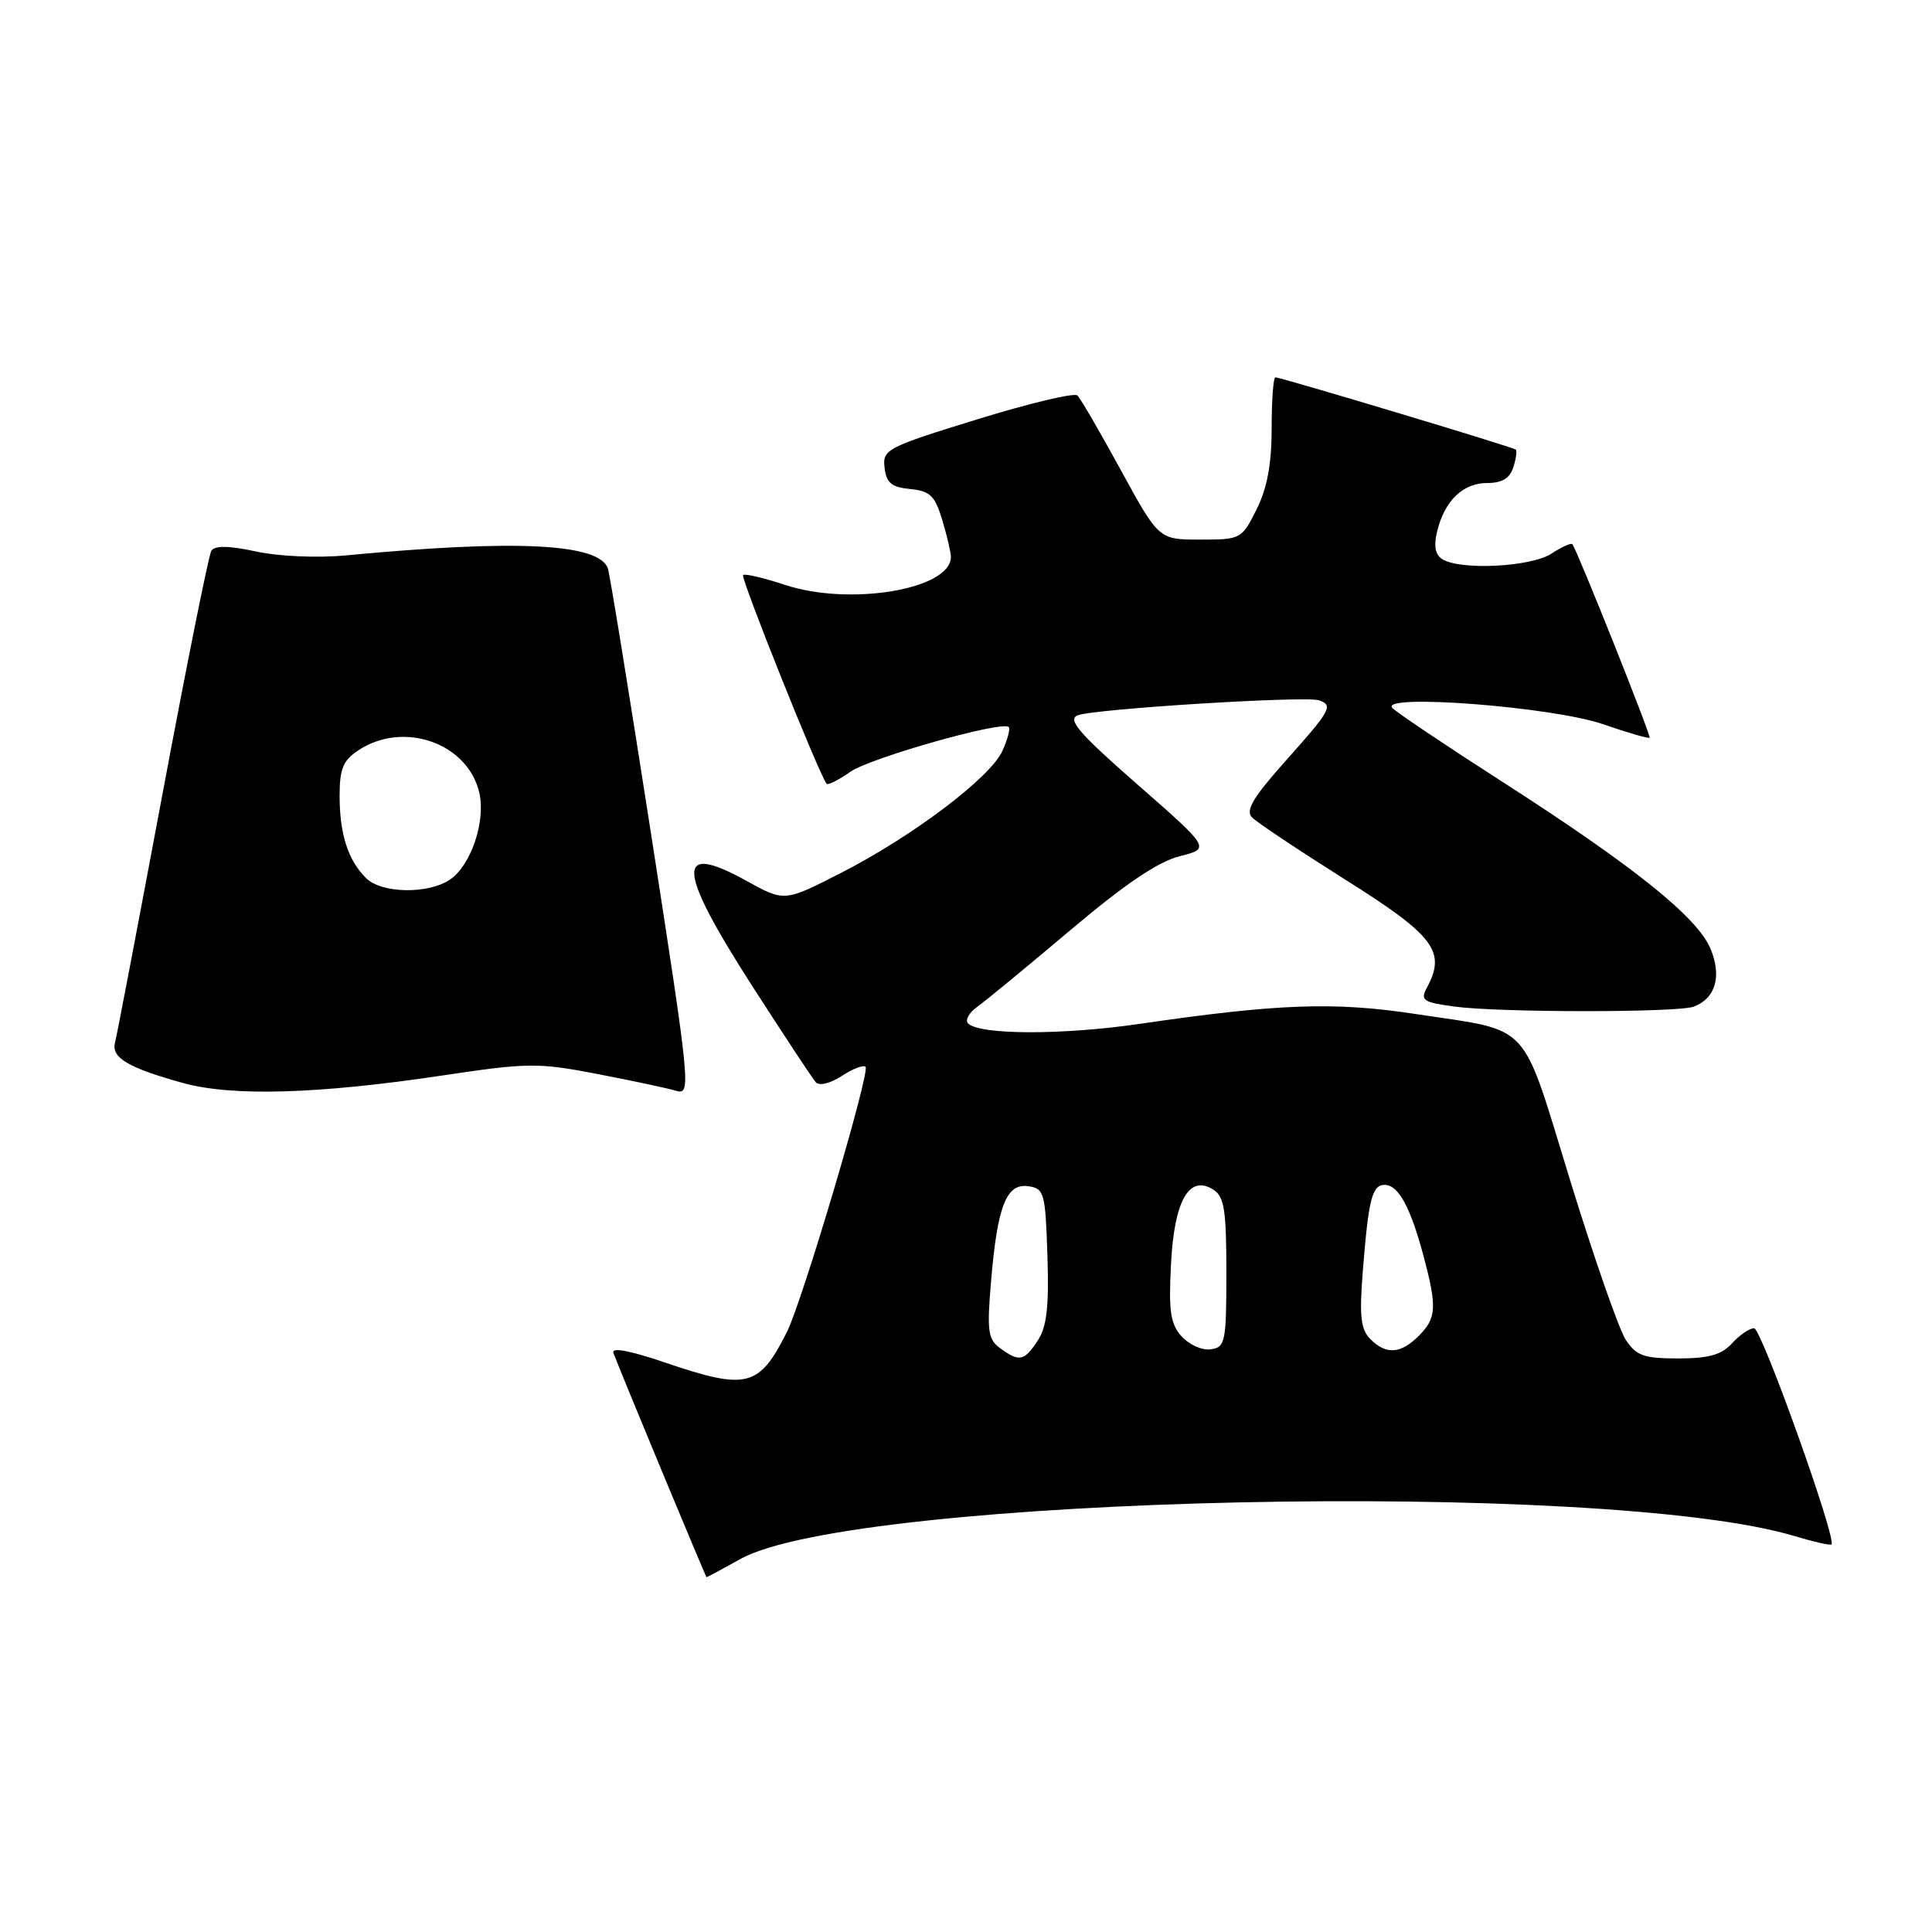 <?xml version="1.0" encoding="UTF-8" standalone="no"?>
<!DOCTYPE svg PUBLIC "-//W3C//DTD SVG 1.1//EN" "http://www.w3.org/Graphics/SVG/1.1/DTD/svg11.dtd" >
<svg xmlns="http://www.w3.org/2000/svg" xmlns:xlink="http://www.w3.org/1999/xlink" version="1.1" viewBox="0 0 256 256">
 <g >
 <path fill="currentColor"
d=" M 98.12 206.57 C 113.27 198.16 212.74 196.00 237.79 203.54 C 240.33 204.30 242.53 204.80 242.68 204.65 C 243.40 203.94 233.40 176.00 232.43 176.00 C 231.81 176.00 230.50 176.90 229.50 178.00 C 228.12 179.52 226.42 180.00 222.37 180.00 C 217.80 180.00 216.82 179.65 215.41 177.51 C 214.51 176.13 211.19 166.60 208.03 156.33 C 201.43 134.91 203.14 136.73 187.50 134.35 C 176.75 132.72 169.33 132.99 151.00 135.67 C 140.73 137.17 129.81 137.14 128.27 135.61 C 127.85 135.18 128.40 134.19 129.50 133.40 C 130.60 132.62 136.15 128.04 141.84 123.24 C 149.00 117.19 153.44 114.18 156.29 113.46 C 160.40 112.43 160.40 112.43 150.73 103.96 C 143.01 97.20 141.41 95.36 142.78 94.79 C 144.83 93.94 172.95 92.19 174.75 92.79 C 176.71 93.45 176.36 94.09 170.36 100.81 C 166.04 105.65 165.00 107.40 165.90 108.31 C 166.54 108.97 172.11 112.68 178.28 116.57 C 190.04 123.97 191.64 126.07 189.10 130.82 C 188.17 132.55 188.52 132.80 192.67 133.37 C 198.60 134.18 222.34 134.19 224.45 133.38 C 227.33 132.28 228.17 129.35 226.65 125.71 C 224.91 121.53 216.42 114.73 198.96 103.52 C 191.56 98.77 185.05 94.40 184.50 93.81 C 182.69 91.88 205.73 93.65 212.41 95.96 C 215.67 97.09 218.44 97.89 218.58 97.75 C 218.81 97.52 209.03 73.03 208.35 72.11 C 208.19 71.90 206.94 72.47 205.57 73.36 C 202.87 75.13 193.50 75.60 191.11 74.09 C 190.16 73.48 189.95 72.34 190.44 70.36 C 191.45 66.30 193.86 64.00 197.09 64.00 C 199.02 64.00 200.07 63.37 200.52 61.92 C 200.89 60.78 201.03 59.72 200.84 59.57 C 200.42 59.22 169.69 49.99 169.00 50.00 C 168.72 50.00 168.50 53.04 168.50 56.75 C 168.50 61.50 167.91 64.69 166.50 67.50 C 164.53 71.44 164.41 71.50 159.02 71.50 C 153.55 71.50 153.55 71.50 148.52 62.30 C 145.76 57.24 143.17 52.79 142.76 52.40 C 142.36 52.01 136.37 53.44 129.47 55.57 C 117.48 59.27 116.92 59.56 117.21 61.97 C 117.44 63.99 118.13 64.56 120.61 64.80 C 123.24 65.06 123.89 65.68 124.86 68.92 C 125.49 71.02 126.00 73.21 126.00 73.79 C 126.00 78.10 112.60 80.35 103.98 77.49 C 101.17 76.56 98.69 75.98 98.46 76.20 C 98.10 76.56 108.67 102.96 109.54 103.86 C 109.73 104.06 111.15 103.34 112.69 102.26 C 115.37 100.40 132.80 95.47 133.66 96.33 C 133.89 96.56 133.51 97.99 132.82 99.51 C 131.19 103.06 120.94 110.81 111.41 115.68 C 103.94 119.50 103.94 119.50 98.92 116.72 C 89.47 111.50 89.66 115.04 99.64 130.60 C 103.85 137.14 107.65 142.90 108.09 143.40 C 108.56 143.92 110.02 143.56 111.54 142.57 C 112.99 141.62 114.41 141.07 114.69 141.36 C 115.34 142.01 106.32 172.42 104.27 176.50 C 100.57 183.84 98.99 184.24 88.08 180.53 C 83.43 178.95 80.98 178.49 81.28 179.28 C 82.60 182.72 93.52 208.99 93.62 208.99 C 93.69 209.00 95.72 207.91 98.12 206.57 Z  M 58.61 142.51 C 69.95 140.81 71.26 140.79 79.11 142.30 C 83.73 143.19 88.43 144.19 89.57 144.53 C 91.59 145.12 91.49 144.13 86.32 110.82 C 83.38 91.94 80.79 75.96 80.54 75.30 C 79.33 72.00 68.39 71.46 45.87 73.59 C 42.09 73.95 36.96 73.73 33.95 73.08 C 30.27 72.29 28.45 72.27 28.00 72.99 C 27.65 73.57 24.73 88.10 21.52 105.27 C 18.30 122.45 15.48 137.25 15.24 138.16 C 14.73 140.15 16.96 141.48 24.20 143.49 C 30.74 145.31 42.09 144.98 58.61 142.51 Z  M 132.53 178.65 C 130.91 177.46 130.76 176.38 131.32 169.77 C 132.16 159.79 133.35 156.77 136.25 157.18 C 138.36 157.48 138.52 158.04 138.79 166.36 C 139.01 173.10 138.71 175.80 137.52 177.61 C 135.71 180.37 135.07 180.50 132.53 178.65 Z  M 156.58 177.09 C 155.09 175.45 154.84 173.78 155.16 167.56 C 155.58 159.09 157.56 155.60 160.77 157.63 C 162.22 158.54 162.50 160.32 162.50 168.61 C 162.50 177.83 162.36 178.52 160.44 178.79 C 159.31 178.96 157.58 178.19 156.58 177.09 Z  M 181.57 177.43 C 180.32 176.17 180.11 174.41 180.56 168.68 C 181.33 158.87 181.80 157.00 183.48 157.00 C 185.29 157.00 186.90 159.96 188.63 166.45 C 190.43 173.22 190.35 174.65 188.00 177.00 C 185.59 179.41 183.68 179.54 181.57 177.43 Z  M 48.49 116.34 C 46.11 113.97 45.00 110.51 45.00 105.46 C 45.00 101.84 45.46 100.75 47.53 99.39 C 53.54 95.45 62.07 98.51 63.53 105.12 C 64.35 108.86 62.42 114.59 59.70 116.50 C 56.83 118.51 50.56 118.42 48.49 116.34 Z "/>
</g>
</svg>